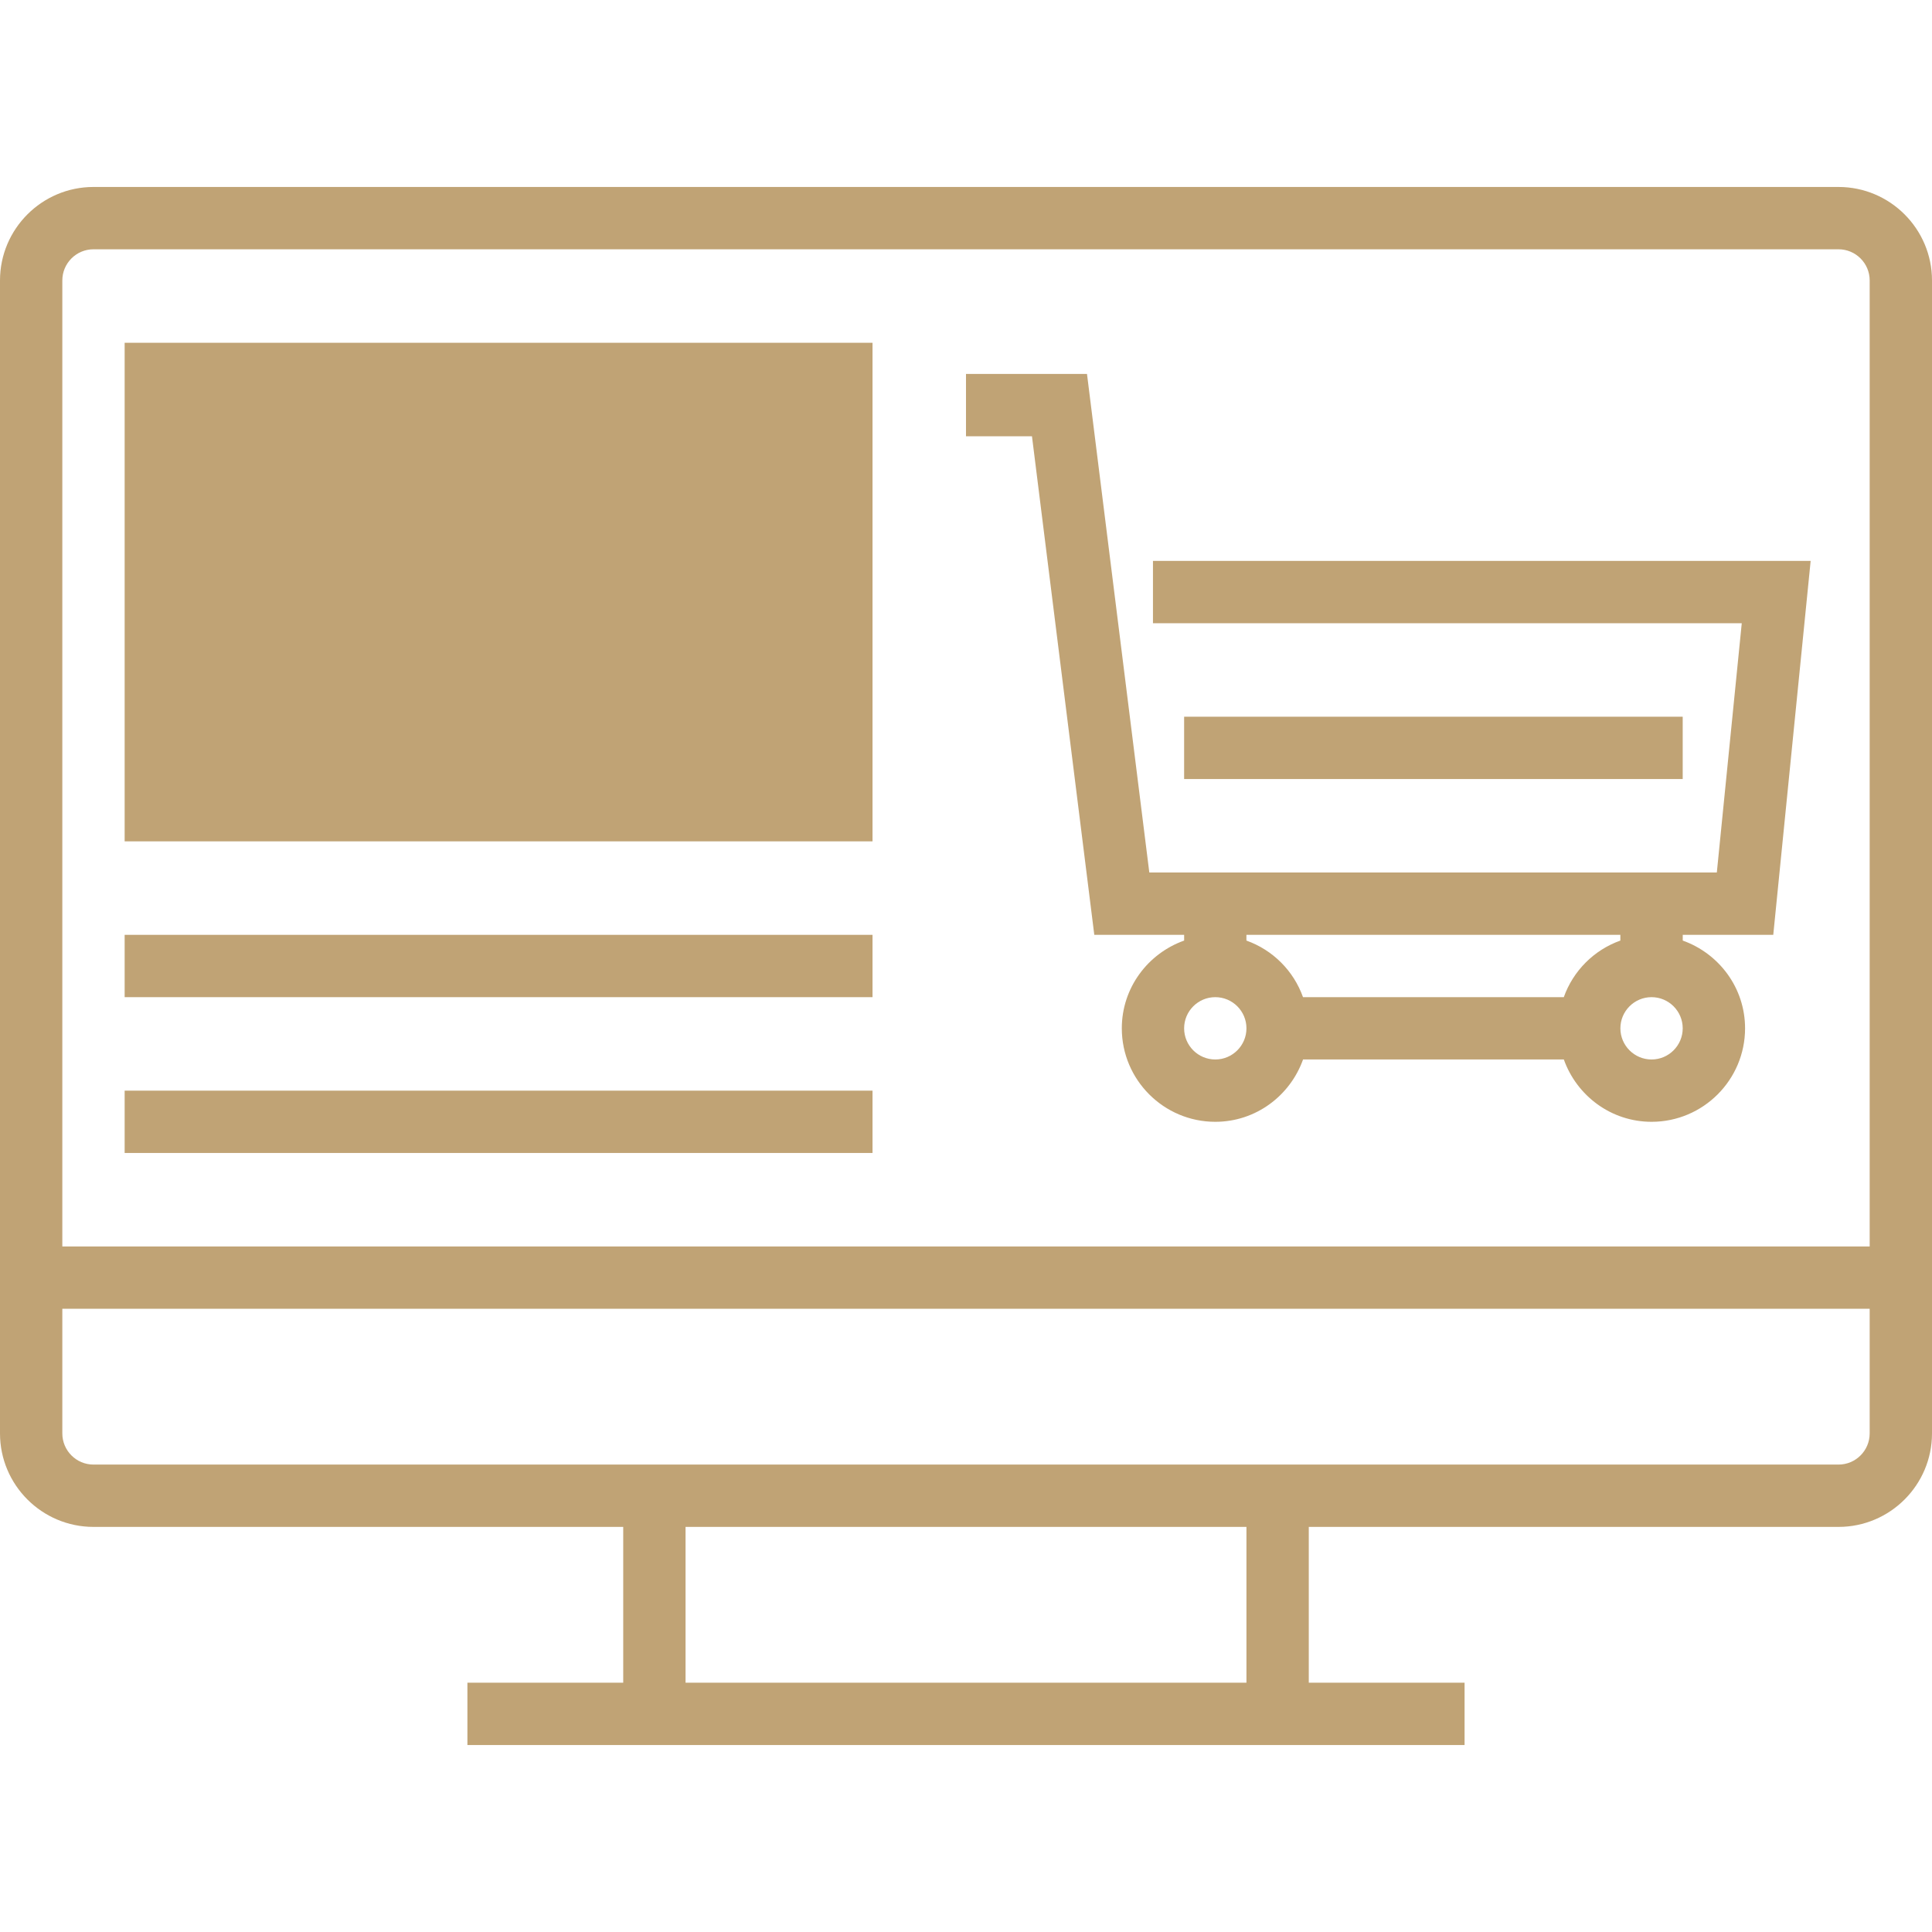 <?xml version="1.0" encoding="UTF-8" standalone="no"?>
<!-- Generator: Adobe Illustrator 19.0.0, SVG Export Plug-In . SVG Version: 6.00 Build 0)  -->

<svg
   xmlns:dc="http://purl.org/dc/elements/1.1/"
   xmlns:cc="http://creativecommons.org/ns#"
   xmlns:rdf="http://www.w3.org/1999/02/22-rdf-syntax-ns#"
   xmlns:svg="http://www.w3.org/2000/svg"
   xmlns="http://www.w3.org/2000/svg"
   xmlns:sodipodi="http://sodipodi.sourceforge.net/DTD/sodipodi-0.dtd"
   xmlns:inkscape="http://www.inkscape.org/namespaces/inkscape"
   version="1.1"
   id="Layer_1"
   x="0px"
   y="0px"
   viewBox="0 0 295.238 295.238"
   style="enable-background:new 0 0 295.238 295.238;"
   xml:space="preserve"
   inkscape:version="0.48.1 "
   width="100%"
   height="100%"
   sodipodi:docname="shopping.svg"><defs
   id="defs51" /><sodipodi:namedview
   pagecolor="#ffffff"
   bordercolor="#666666"
   borderopacity="1"
   objecttolerance="10"
   gridtolerance="10"
   guidetolerance="10"
   inkscape:pageopacity="0"
   inkscape:pageshadow="2"
   inkscape:window-width="1920"
   inkscape:window-height="1018"
   id="namedview49"
   showgrid="false"
   inkscape:zoom="0.98564548"
   inkscape:cx="-20.291271"
   inkscape:cy="147.619"
   inkscape:window-x="-8"
   inkscape:window-y="-8"
   inkscape:window-maximized="1"
   inkscape:current-layer="Layer_1" />
<g
   id="g3"
   style="fill:#c0a375;fill-opacity:1">
	<g
   id="g5"
   style="fill:#c0a375;fill-opacity:1">
		<rect
   x="19.048"
   y="52.381"
   style="fill:#c0a375;fill-opacity:1"
   width="114.286"
   height="76.19"
   id="rect7" />
		<path
   style="fill:#c0a375;fill-opacity:1"
   d="M280.952,28.571H14.286C6.41,28.571,0,34.981,0,42.857v176.19c0,7.876,6.41,14.286,14.286,14.286    h80.952v23.81h-23.81v9.524h152.381v-9.524H200v-23.81h80.952c7.876,0,14.286-6.41,14.286-14.286V42.857    C295.238,34.981,288.828,28.571,280.952,28.571z M14.286,38.095h266.667c2.629,0,4.762,2.138,4.762,4.762v147.619H9.524V42.857    C9.524,40.233,11.657,38.095,14.286,38.095z M190.476,257.143h-85.714v-23.81h85.714V257.143z M280.952,223.809H14.286    c-2.629,0-4.762-2.138-4.762-4.762V200h276.19v19.048C285.714,221.671,283.581,223.809,280.952,223.809z"
   id="path9" />
		<path
   style="fill:#c0a375;fill-opacity:1"
   d="M167.224,142.857h13.729v0.876c-5.529,1.971-9.524,7.21-9.524,13.41    c0,7.876,6.41,14.286,14.286,14.286c6.2,0,11.438-3.995,13.41-9.524h39.852c1.971,5.529,7.21,9.524,13.41,9.524    c7.876,0,14.286-6.41,14.286-14.286c0-6.2-3.995-11.438-9.524-13.41v-0.876h13.833l5.714-57.143H176.19v9.524h89.976l-3.81,38.095    h-86.724l-9.524-76.19h-18.49v9.524H157.7L167.224,142.857z M238.971,152.381h-39.852c-1.438-4.033-4.614-7.21-8.648-8.648v-0.876    h57.143v0.876C243.586,145.171,240.409,148.348,238.971,152.381z M185.714,161.905c-2.629,0-4.762-2.138-4.762-4.762    s2.133-4.762,4.762-4.762s4.762,2.138,4.762,4.762S188.343,161.905,185.714,161.905z M252.381,161.905    c-2.629,0-4.762-2.138-4.762-4.762s2.133-4.762,4.762-4.762s4.762,2.138,4.762,4.762S255.009,161.905,252.381,161.905z"
   id="path11" />
		<rect
   x="180.952"
   y="109.524"
   style="fill:#c0a375;fill-opacity:1"
   width="76.19"
   height="9.524"
   id="rect13" />
		<rect
   x="19.048"
   y="142.857"
   style="fill:#c0a375;fill-opacity:1"
   width="114.286"
   height="9.524"
   id="rect15" />
		<rect
   x="19.048"
   y="166.667"
   style="fill:#c0a375;fill-opacity:1"
   width="114.286"
   height="9.524"
   id="rect17" />
	</g>
</g>
<g
   id="g19">
</g>
<g
   id="g21">
</g>
<g
   id="g23">
</g>
<g
   id="g25">
</g>
<g
   id="g27">
</g>
<g
   id="g29">
</g>
<g
   id="g31">
</g>
<g
   id="g33">
</g>
<g
   id="g35">
</g>
<g
   id="g37">
</g>
<g
   id="g39">
</g>
<g
   id="g41">
</g>
<g
   id="g43">
</g>
<g
   id="g45">
</g>
<g
   id="g47">
</g>
</svg>